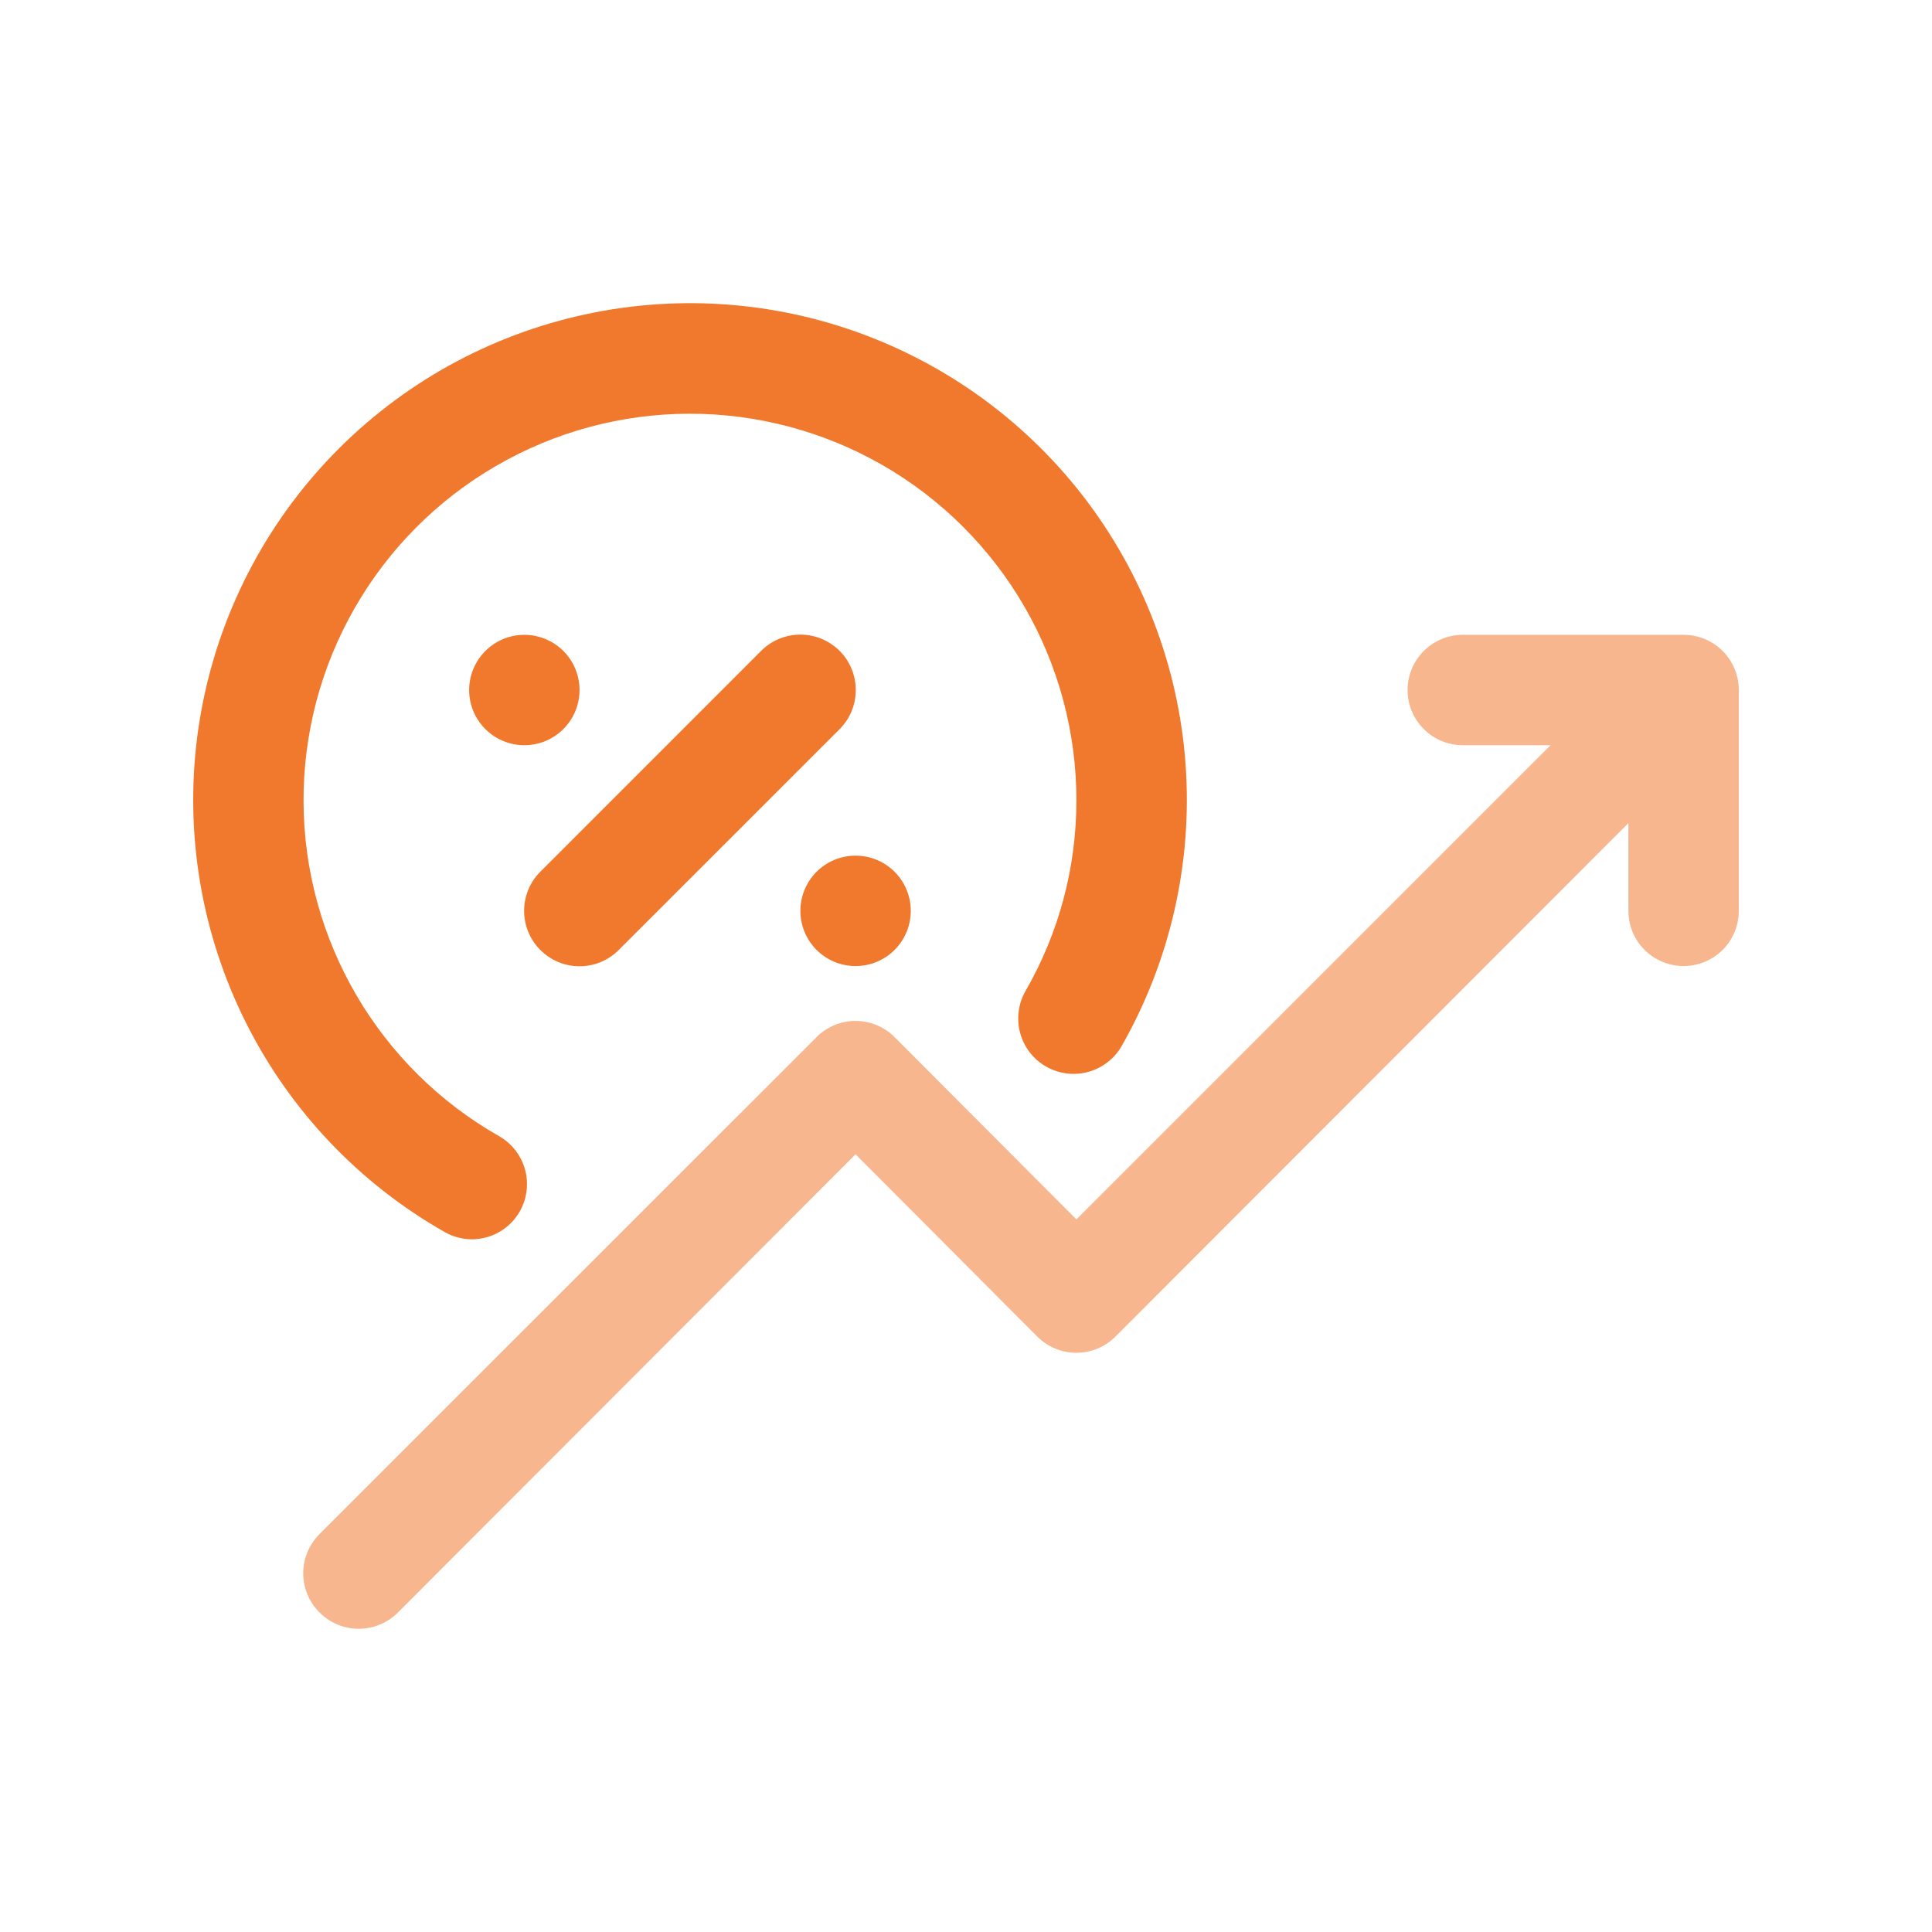 <svg width="36" height="36" viewBox="0 0 36 36" fill="none" xmlns="http://www.w3.org/2000/svg">
<path d="M31.372 11.829H27.257C26.984 11.829 26.723 11.938 26.53 12.13C26.337 12.323 26.228 12.585 26.228 12.858C26.228 13.13 26.337 13.392 26.53 13.585C26.723 13.778 26.984 13.886 27.257 13.886H28.892L20.057 22.722L16.672 19.328C16.577 19.231 16.463 19.155 16.338 19.103C16.212 19.05 16.078 19.023 15.942 19.023C15.806 19.023 15.672 19.05 15.546 19.103C15.421 19.155 15.307 19.231 15.212 19.328L5.954 28.585C5.858 28.681 5.781 28.795 5.729 28.92C5.677 29.046 5.65 29.18 5.65 29.316C5.65 29.451 5.677 29.586 5.729 29.711C5.781 29.837 5.858 29.951 5.954 30.046C6.05 30.142 6.164 30.219 6.289 30.271C6.414 30.323 6.549 30.35 6.684 30.35C6.82 30.35 6.955 30.323 7.08 30.271C7.205 30.219 7.319 30.142 7.415 30.046L15.942 21.509L19.326 24.903C19.422 24.999 19.536 25.076 19.661 25.128C19.786 25.18 19.921 25.207 20.057 25.207C20.192 25.207 20.327 25.18 20.452 25.128C20.578 25.076 20.691 24.999 20.787 24.903L30.343 15.337V16.972C30.343 17.245 30.451 17.507 30.644 17.7C30.837 17.892 31.099 18.001 31.372 18.001C31.644 18.001 31.906 17.892 32.099 17.7C32.292 17.507 32.4 17.245 32.4 16.972V12.858C32.4 12.585 32.292 12.323 32.099 12.13C31.906 11.938 31.644 11.829 31.372 11.829Z" fill="#F7B68D"/>
<path d="M8.289 22.959C8.443 23.046 8.616 23.092 8.793 23.093C8.975 23.092 9.154 23.044 9.312 22.951C9.469 22.859 9.599 22.727 9.688 22.568C9.821 22.331 9.855 22.05 9.782 21.788C9.708 21.526 9.534 21.303 9.297 21.169C8.196 20.543 7.28 19.638 6.641 18.545C6.002 17.452 5.662 16.21 5.656 14.944C5.65 13.678 5.978 12.432 6.607 11.334C7.236 10.235 8.143 9.321 9.238 8.685C10.332 8.048 11.575 7.712 12.842 7.709C14.108 7.707 15.352 8.038 16.45 8.67C17.547 9.302 18.458 10.212 19.091 11.308C19.724 12.405 20.058 13.649 20.057 14.915C20.058 16.16 19.732 17.384 19.11 18.464C19.043 18.581 18.999 18.711 18.982 18.845C18.964 18.98 18.973 19.116 19.009 19.247C19.08 19.512 19.253 19.737 19.491 19.873C19.728 20.009 20.01 20.046 20.274 19.974C20.538 19.903 20.764 19.73 20.9 19.492C21.807 17.901 22.222 16.076 22.092 14.249C21.962 12.422 21.293 10.675 20.169 9.228C19.045 7.781 17.517 6.701 15.779 6.122C14.041 5.544 12.17 5.495 10.404 5.981C8.638 6.466 7.055 7.465 5.857 8.85C4.658 10.235 3.898 11.945 3.671 13.763C3.445 15.581 3.763 17.424 4.585 19.061C5.407 20.698 6.696 22.055 8.289 22.959Z" fill="#F0792E"/>
<path d="M10.799 12.858C10.799 12.585 10.691 12.323 10.498 12.13C10.305 11.938 10.043 11.829 9.77 11.829C9.567 11.829 9.368 11.889 9.199 12.002C9.03 12.116 8.898 12.276 8.82 12.464C8.742 12.652 8.722 12.859 8.761 13.058C8.801 13.258 8.899 13.441 9.043 13.585C9.187 13.729 9.37 13.827 9.57 13.867C9.769 13.906 9.976 13.886 10.164 13.808C10.352 13.73 10.513 13.598 10.626 13.429C10.739 13.26 10.799 13.061 10.799 12.858Z" fill="#F0792E"/>
<path d="M15.942 18.001C16.215 18.001 16.477 17.893 16.67 17.7C16.863 17.507 16.971 17.245 16.971 16.973C16.971 16.7 16.863 16.438 16.67 16.245C16.477 16.052 16.215 15.944 15.942 15.944C15.669 15.944 15.408 16.052 15.215 16.245C15.022 16.438 14.914 16.7 14.914 16.973C14.914 17.245 15.022 17.507 15.215 17.7C15.408 17.893 15.669 18.001 15.942 18.001Z" fill="#F0792E"/>
<path d="M11.529 17.702L15.644 13.588C15.838 13.394 15.946 13.132 15.946 12.857C15.946 12.584 15.838 12.321 15.644 12.127C15.45 11.934 15.187 11.825 14.914 11.825C14.639 11.825 14.377 11.934 14.183 12.127L10.069 16.242C9.875 16.435 9.766 16.698 9.766 16.972C9.766 17.246 9.875 17.509 10.069 17.702C10.262 17.896 10.525 18.005 10.799 18.005C11.073 18.005 11.336 17.896 11.529 17.702Z" fill="#F0792E"/>
</svg>
